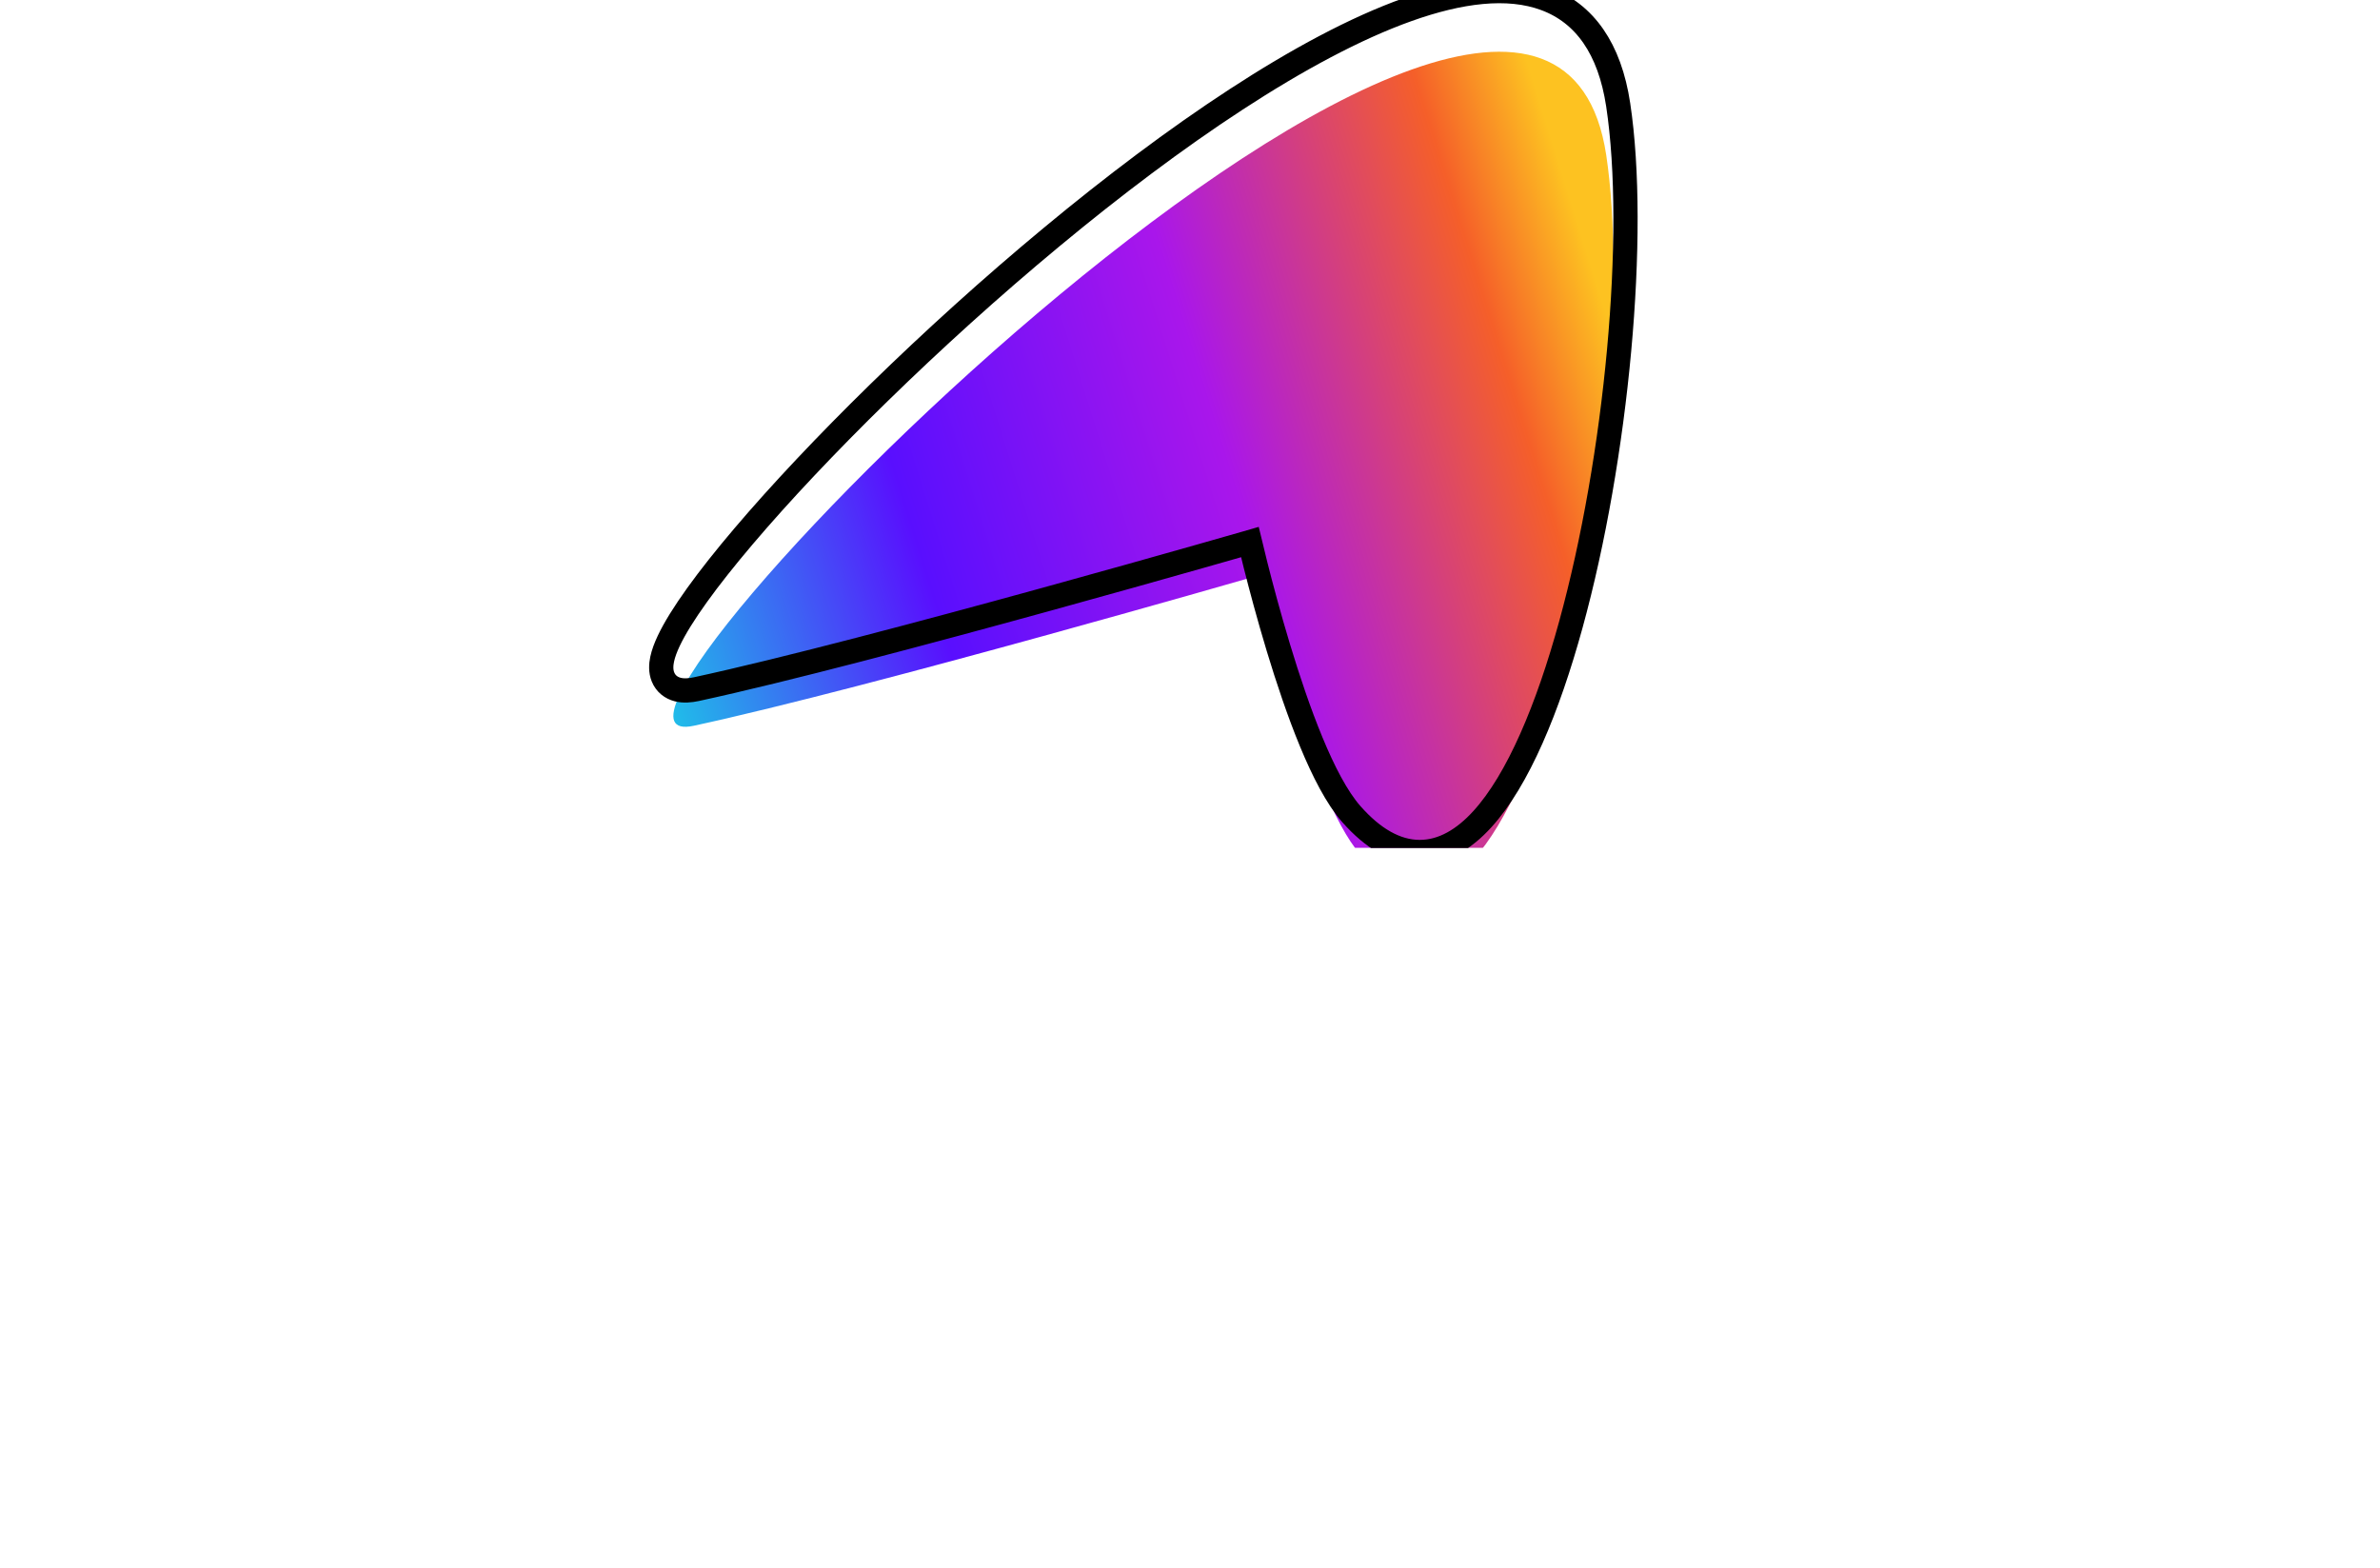 <svg width="331" height="218" viewBox="0 0 331 218" fill="none" xmlns="http://www.w3.org/2000/svg">
<g clip-path="url(#clip0_45_343)">
<ellipse cx="165.625" cy="59.6" rx="56.941" ry="57.584" fill="white"/>
<g filter="url(#filter0_i_45_343)">
<path d="M175.064 73.272C175.064 73.272 181.925 103.848 189.197 112.102C211.991 137.975 228.724 50.177 223.386 14.816C214.429 -44.524 71.93 99.496 96.488 94.189C121.046 88.88 175.064 73.272 175.064 73.272Z" fill="url(#paint0_linear_45_343)"/>
</g>
<path d="M173.83 75.386C174.027 76.212 174.292 77.3 174.617 78.586C175.378 81.599 176.47 85.705 177.792 90.075C179.113 94.44 180.67 99.095 182.366 103.193C184.042 107.245 185.921 110.929 187.937 113.217C190.956 116.643 194.133 118.481 197.433 118.489C200.724 118.497 203.642 116.684 206.151 113.932C211.129 108.472 215.273 98.478 218.464 86.878C224.871 63.592 227.765 32.554 225.051 14.571C223.87 6.752 220.39 1.855 214.933 -0.176C209.663 -2.137 202.988 -1.24 195.755 1.339C181.229 6.517 163.156 18.952 146.292 32.937C129.39 46.952 113.529 62.67 103.411 74.583C98.382 80.505 94.666 85.609 92.999 89.14C92.578 90.034 92.256 90.89 92.09 91.678C91.931 92.438 91.874 93.325 92.208 94.149C92.587 95.085 93.354 95.665 94.258 95.896C95.071 96.103 95.97 96.029 96.85 95.839C109.182 93.174 128.869 87.933 145.439 83.368C153.731 81.084 161.255 78.966 166.706 77.419C169.431 76.645 171.638 76.015 173.165 75.577C173.403 75.509 173.625 75.445 173.83 75.386Z" stroke="black" stroke-width="3.372"/>
<mask id="path-4-inside-1_45_343" fill="white">
<path d="M76.836 24.695C76.836 12.17 86.99 2.016 99.516 2.016V24.952H76.836V24.695Z"/>
</mask>
<path d="M70.092 24.695C70.092 11.239 81.001 0.33 94.457 0.33H99.516V3.702C90.715 3.702 83.581 13.101 83.581 24.695H70.092ZM99.516 24.952H76.836H99.516ZM70.092 24.952V24.695C70.092 11.239 81.001 0.33 94.457 0.33L99.516 3.702C90.715 3.702 83.581 13.101 83.581 24.695V24.952H70.092ZM99.516 2.016V24.952V2.016Z" fill="white" mask="url(#path-4-inside-1_45_343)"/>
<mask id="path-6-inside-2_45_343" fill="white">
<path d="M76.836 94.504C76.836 107.03 86.99 117.184 99.516 117.184V94.248H76.836V94.504Z"/>
</mask>
<path d="M70.092 94.504C70.092 107.961 81.001 118.87 94.457 118.87H99.516V115.497C90.715 115.497 83.581 106.098 83.581 94.504H70.092ZM99.516 94.248H76.836H99.516ZM70.092 94.248V94.504C70.092 107.961 81.001 118.87 94.457 118.87L99.516 115.497C90.715 115.497 83.581 106.098 83.581 94.504V94.248H70.092ZM99.516 117.184V94.248V117.184Z" fill="white" mask="url(#path-6-inside-2_45_343)"/>
<mask id="path-8-inside-3_45_343" fill="white">
<path d="M254.414 24.695C254.414 12.17 244.26 2.016 231.734 2.016V24.952H254.414V24.695Z"/>
</mask>
<path d="M261.158 24.695C261.158 11.239 250.249 0.33 236.792 0.33H231.734V3.702C240.535 3.702 247.669 13.101 247.669 24.695H261.158ZM231.734 24.952H254.414H231.734ZM261.158 24.952V24.695C261.158 11.239 250.249 0.33 236.792 0.33L231.734 3.702C240.535 3.702 247.669 13.101 247.669 24.695V24.952H261.158ZM231.734 2.016V24.952V2.016Z" fill="white" mask="url(#path-8-inside-3_45_343)"/>
<mask id="path-10-inside-4_45_343" fill="white">
<path d="M254.414 94.504C254.414 107.03 244.26 117.184 231.734 117.184V94.248H254.414V94.504Z"/>
</mask>
<path d="M261.158 94.504C261.158 107.961 250.249 118.87 236.792 118.87H231.734V115.497C240.535 115.497 247.669 106.098 247.669 94.504H261.158ZM231.734 94.248H254.414H231.734ZM261.158 94.248V94.504C261.158 107.961 250.249 118.87 236.792 118.87L231.734 115.497C240.535 115.497 247.669 106.098 247.669 94.504V94.248H261.158ZM231.734 117.184V94.248V117.184Z" fill="white" mask="url(#path-10-inside-4_45_343)"/>
</g>
<path d="M13.828 218C9.34 218 5.913 216.863 3.548 214.589C1.183 212.267 0 209.049 0 204.937V179.244C0 175.132 1.183 171.938 3.548 169.664C5.913 167.342 9.34 166.181 13.828 166.181C18.365 166.181 21.817 167.342 24.182 169.664C26.547 171.938 27.729 175.132 27.729 179.244V204.937C27.729 209.049 26.547 212.267 24.182 214.589C21.817 216.863 18.365 218 13.828 218ZM13.828 213.21C15.952 213.21 17.738 212.605 19.186 211.396C20.634 210.138 21.358 208.396 21.358 206.17V178.011C21.358 175.785 20.634 174.067 19.186 172.858C17.738 171.6 15.952 170.971 13.828 170.971C11.705 170.971 9.919 171.6 8.471 172.858C7.071 174.067 6.371 175.785 6.371 178.011V206.17C6.371 208.396 7.071 210.138 8.471 211.396C9.919 212.605 11.705 213.21 13.828 213.21Z" fill="white"/>
<path d="M39.585 218C37.847 218 36.544 217.396 35.675 216.186C34.855 214.976 34.444 213.404 34.444 211.468V179.752H40.236V209.581C40.236 210.936 40.333 211.904 40.526 212.485C40.719 213.065 41.177 213.355 41.901 213.355C42.239 213.355 44.966 212.63 50.083 211.178V179.752H55.875V217.492H51.748L50.662 215.025C49.889 215.315 49.31 215.509 48.924 215.605C46.656 216.428 44.822 217.033 43.422 217.42C42.022 217.807 40.743 218 39.585 218Z" fill="white"/>
<path d="M75.079 217.492C72.424 217.492 70.324 216.694 68.78 215.097C67.235 213.501 66.463 211.347 66.463 208.638V184.107H62.119V179.752H66.463V168.793L72.255 166.616V179.752H78.047V184.107H72.255V209.146C72.255 210.307 72.569 211.275 73.196 212.049C73.872 212.775 74.765 213.138 75.875 213.138H78.047V217.492H75.079Z" fill="white"/>
<path d="M83.812 179.752H88.301L88.952 182.438L90.762 181.567C92.307 180.793 93.586 180.212 94.6 179.825C95.661 179.438 96.723 179.244 97.785 179.244V183.526C97.158 183.526 96.313 183.72 95.251 184.107C94.189 184.446 92.307 185.268 89.604 186.575V217.492H83.812V179.752Z" fill="white"/>
<path d="M103.184 173.583V167.777H108.976V173.583H103.184ZM103.184 217.492V179.752H108.976V217.492H103.184Z" fill="white"/>
<path d="M123.036 217.492L114.421 179.752H120.43L126.005 210.162L131.507 179.752H137.516L128.901 217.492H123.036Z" fill="white"/>
<path d="M150.594 217.492C148.856 217.492 147.239 217.057 145.743 216.186C144.295 215.315 143.137 214.13 142.268 212.63C141.447 211.13 141.037 209.436 141.037 207.549V203.775C141.037 201.501 141.592 199.59 142.702 198.042C143.861 196.493 145.285 195.405 146.974 194.776L155.952 191.437V188.026C155.952 186.865 155.59 185.921 154.866 185.196C154.19 184.422 153.297 184.034 152.187 184.034H144.006V179.752H152.694C155.348 179.752 157.448 180.551 158.992 182.148C160.585 183.696 161.382 185.825 161.382 188.534V217.492H150.594ZM155.952 213.065V196.01L149.58 198.405C148.325 198.889 147.432 199.542 146.902 200.364C146.419 201.187 146.178 202.493 146.178 204.283V208.348C146.178 209.654 146.66 210.767 147.626 211.686C148.591 212.605 149.749 213.065 151.101 213.065H155.952Z" fill="white"/>
<path d="M169.435 217.492V166.689H175.227V217.492H169.435Z" fill="white"/>
<path d="M194.962 217.492V166.689H204.591L214.293 196.735H214.8L224.718 166.689H233.986V217.492H227.614V174.309L217.913 203.993H211.035L201.333 174.237V217.492H194.962Z" fill="white"/>
<path d="M250.423 217.492C247.769 217.492 245.645 216.694 244.052 215.097C242.507 213.501 241.735 211.347 241.735 208.638V189.333C241.735 186.188 242.604 183.72 244.342 181.93C246.079 180.14 248.661 179.244 252.088 179.244C255.515 179.244 258.073 180.14 259.763 181.93C261.5 183.72 262.369 186.188 262.369 189.333V192.671C262.369 194.703 261.79 196.252 260.632 197.316C259.473 198.332 257.953 199.106 256.07 199.638L247.527 202.033V209.146C247.527 210.307 247.865 211.275 248.541 212.049C249.265 212.775 250.182 213.138 251.292 213.138H259.111V217.492H250.423ZM251.944 196.227C253.536 195.792 254.598 195.477 255.129 195.284C255.708 195.042 256.094 194.703 256.288 194.268C256.481 193.832 256.577 193.107 256.577 192.09V188.099C256.577 186.55 256.167 185.413 255.346 184.688C254.574 183.962 253.488 183.599 252.088 183.599C250.737 183.599 249.627 183.986 248.758 184.76C247.937 185.534 247.527 186.647 247.527 188.099V197.461L251.944 196.227Z" fill="white"/>
<path d="M277.691 217.492C274.651 217.492 272.189 216.597 270.307 214.807C268.424 213.017 267.483 210.622 267.483 207.622V189.55C267.483 187.47 268.038 185.704 269.148 184.252C270.307 182.801 271.73 181.809 273.42 181.277L283.121 177.865V166.689H288.913V217.492H277.691ZM283.121 213.138V182.656L276.678 184.833C275.423 185.22 274.53 185.849 273.999 186.72C273.516 187.542 273.275 188.873 273.275 190.712V207.622C273.275 209.364 273.782 210.718 274.795 211.686C275.809 212.654 277.185 213.138 278.922 213.138H283.121Z" fill="white"/>
<path d="M297.618 173.583V167.777H303.41V173.583H297.618ZM297.618 217.492V179.752H303.41V217.492H297.618Z" fill="white"/>
<path d="M319.786 217.492C318.049 217.492 316.432 217.057 314.935 216.186C313.487 215.315 312.329 214.13 311.46 212.63C310.64 211.13 310.229 209.436 310.229 207.549V203.775C310.229 201.501 310.784 199.59 311.895 198.042C313.053 196.493 314.477 195.405 316.166 194.776L325.144 191.437V188.026C325.144 186.865 324.782 185.921 324.058 185.196C323.382 184.422 322.489 184.034 321.379 184.034H313.198V179.752H321.886C324.54 179.752 326.64 180.551 328.185 182.148C329.777 183.696 330.574 185.825 330.574 188.534V217.492H319.786ZM325.144 213.065V196.01L318.773 198.405C317.518 198.889 316.625 199.542 316.094 200.364C315.611 201.187 315.37 202.493 315.37 204.283V208.348C315.37 209.654 315.852 210.767 316.818 211.686C317.783 212.605 318.942 213.065 320.293 213.065H325.144Z" fill="white"/>
<defs>
<filter id="filter0_i_45_343" x="90.28" y="-2.927" width="137.472" height="129.849" filterUnits="userSpaceOnUse" color-interpolation-filters="sRGB">
<feFlood flood-opacity="0" result="BackgroundImageFix"/>
<feBlend mode="normal" in="SourceGraphic" in2="BackgroundImageFix" result="shape"/>
<feColorMatrix in="SourceAlpha" type="matrix" values="0 0 0 0 0 0 0 0 0 0 0 0 0 0 0 0 0 0 127 0" result="hardAlpha"/>
<feOffset dy="6.744"/>
<feGaussianBlur stdDeviation="22.763"/>
<feComposite in2="hardAlpha" operator="arithmetic" k2="-1" k3="1"/>
<feColorMatrix type="matrix" values="0 0 0 0 0 0 0 0 0 0 0 0 0 0 0 0 0 0 0.3 0"/>
<feBlend mode="normal" in2="shape" result="effect1_innerShadow_45_343"/>
</filter>
<linearGradient id="paint0_linear_45_343" x1="226.564" y1="47.051" x2="90.141" y2="89.718" gradientUnits="userSpaceOnUse">
<stop stop-color="#FDC221"/>
<stop offset="0.109" stop-color="#F55F29"/>
<stop offset="0.396" stop-color="#A916EB"/>
<stop offset="0.707" stop-color="#590FFE"/>
<stop offset="1" stop-color="#1DC6E8"/>
</linearGradient>
<clipPath id="clip0_45_343">
<rect width="178.689" height="117.934" fill="white" transform="translate(76.836)"/>
</clipPath>
</defs>
</svg>
